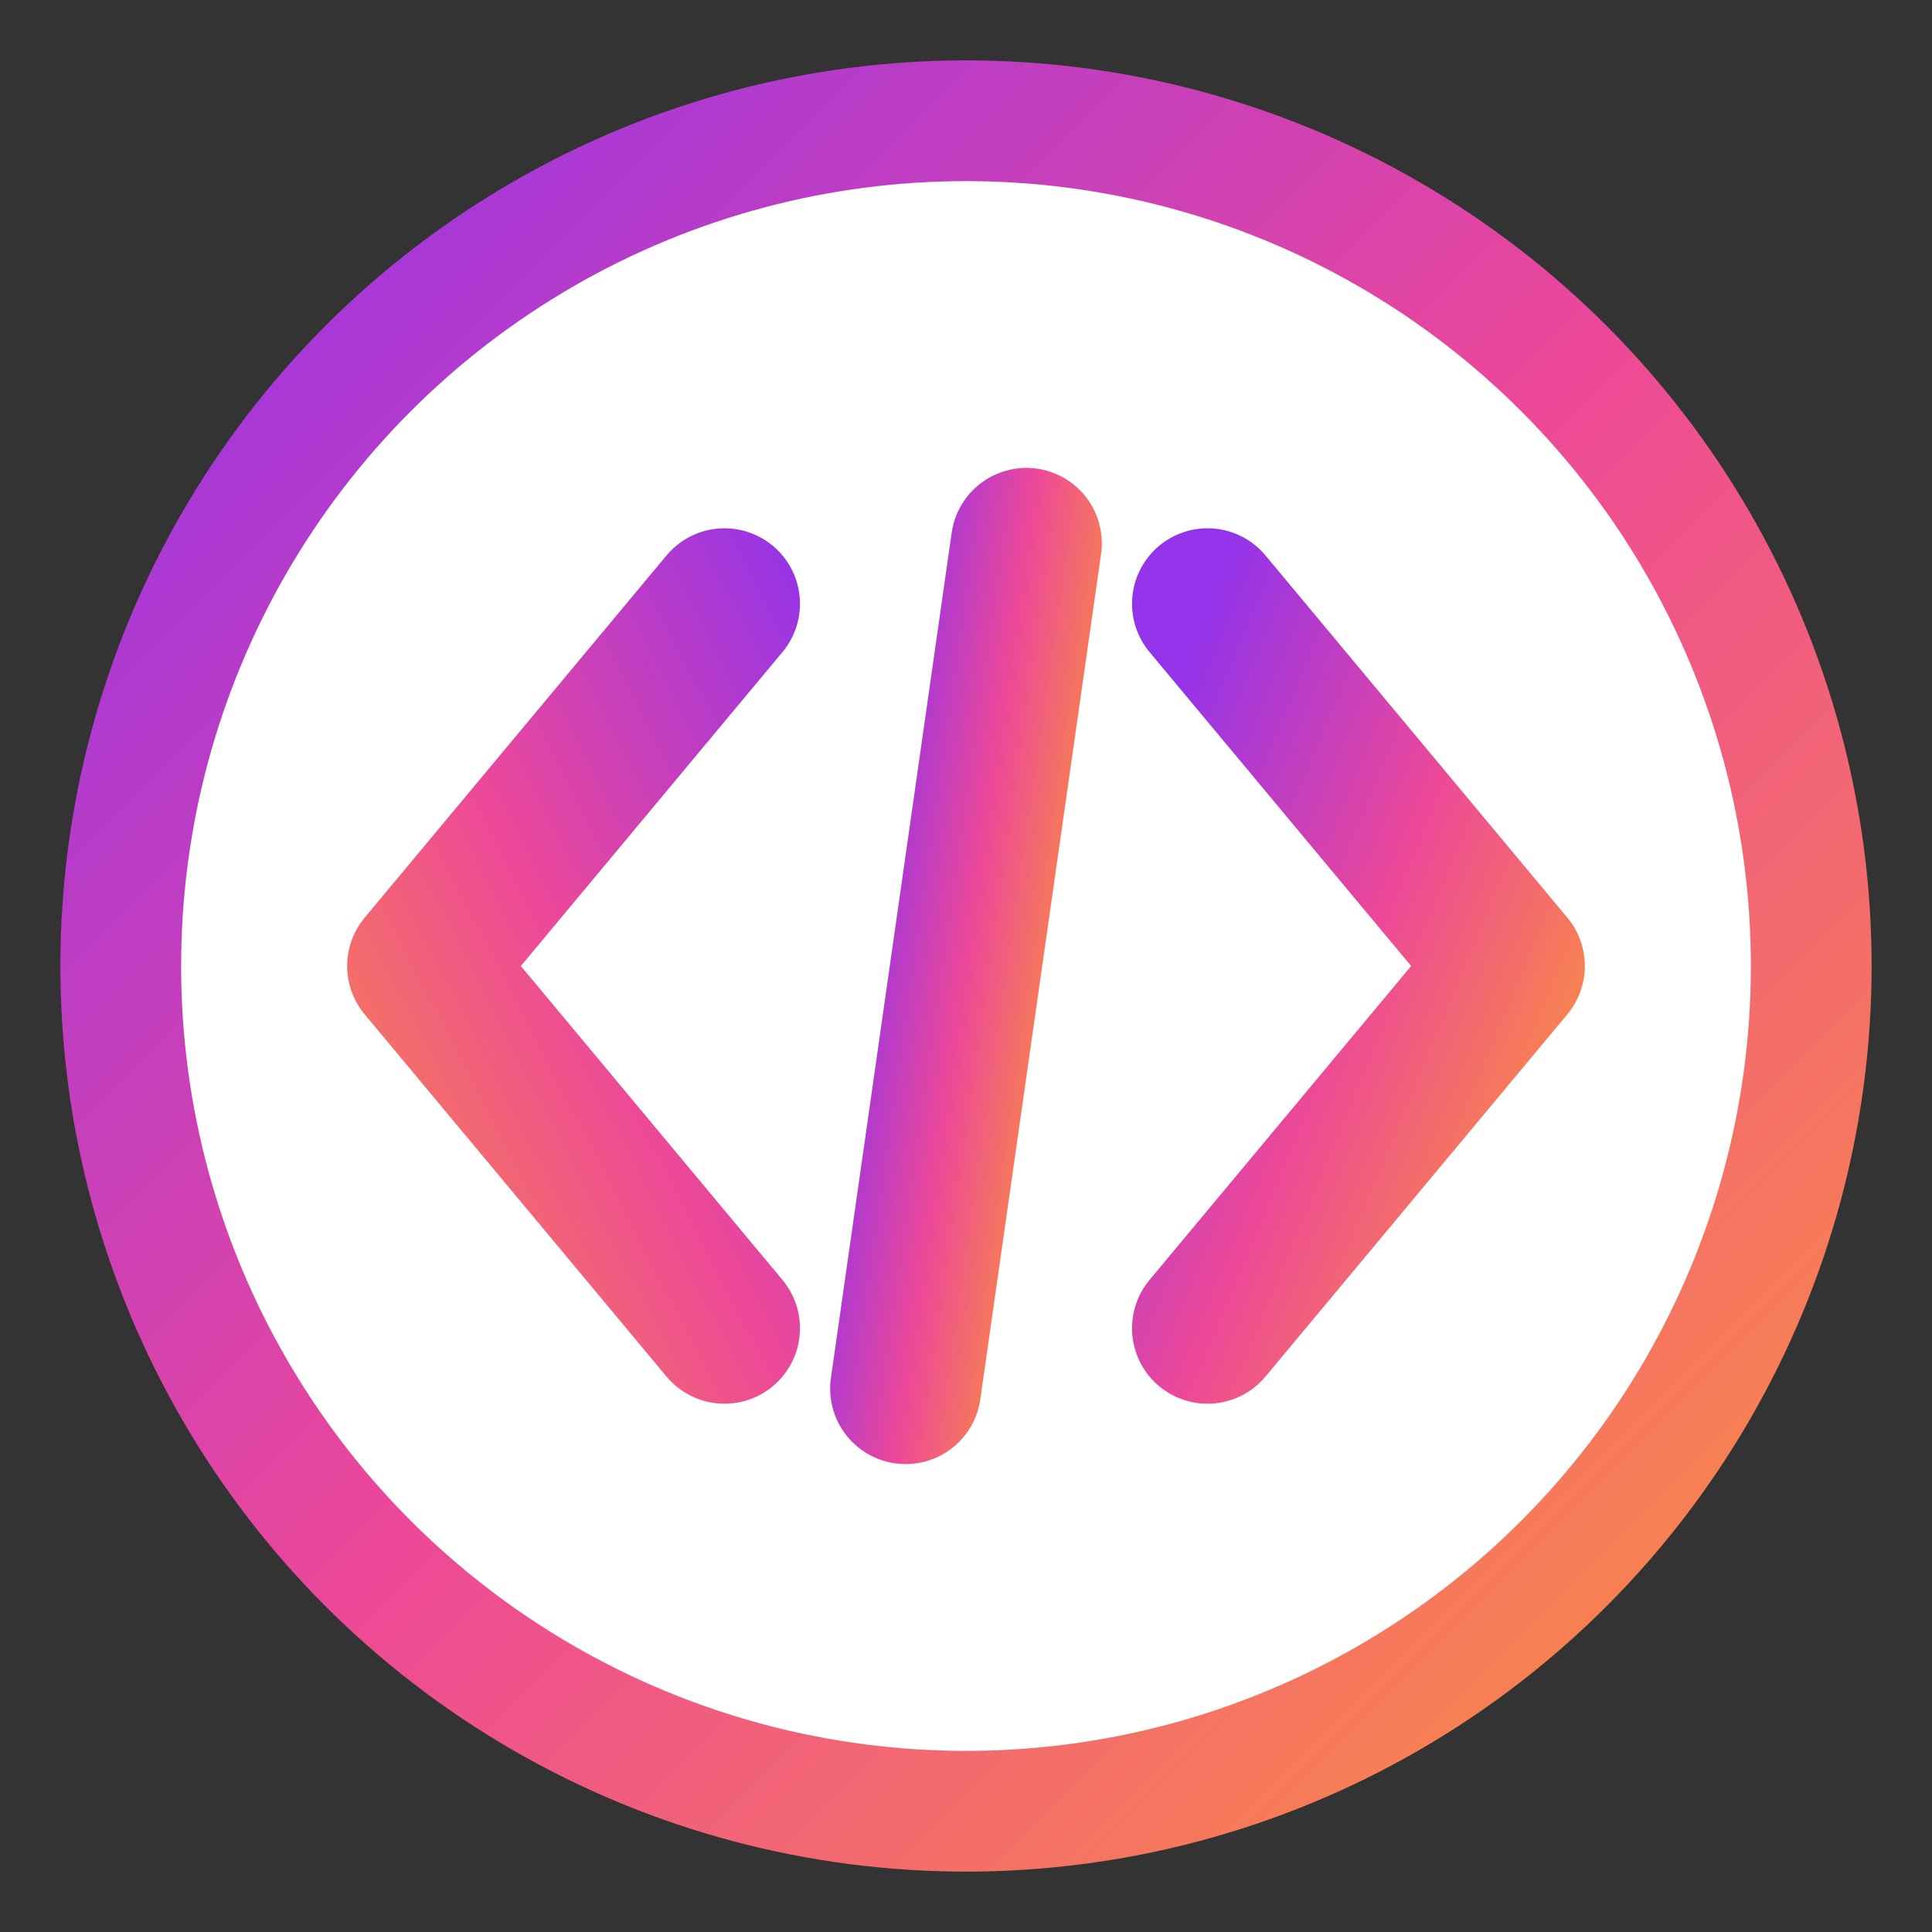 <?xml version="1.0" encoding="UTF-8" standalone="no"?>
<svg
   viewBox="0 0 32 32"
   version="1.1"
   id="svg28"
   sodipodi:docname="icon.svg"
   inkscape:version="1.1.1 (c3084ef, 2021-09-22)"
   inkscape:export-filename="/Users/pascalrettig/Projects/playfulcoding/icon.png"
   inkscape:export-xdpi="204.8"
   inkscape:export-ydpi="204.8"
   xmlns:inkscape="http://www.inkscape.org/namespaces/inkscape"
   xmlns:sodipodi="http://sodipodi.sourceforge.net/DTD/sodipodi-0.dtd"
   xmlns:xlink="http://www.w3.org/1999/xlink"
   xmlns="http://www.w3.org/2000/svg"
   xmlns:svg="http://www.w3.org/2000/svg">
  <rect x="0" y="0" width="32" height="32" fill="#333333" stroke="none"/>
  <sodipodi:namedview
     id="namedview30"
     pagecolor="#ffffff"
     bordercolor="#666666"
     borderopacity="1.0"
     inkscape:pageshadow="2"
     inkscape:pageopacity="0.0"
     inkscape:pagecheckerboard="0"
     showgrid="false"
     inkscape:zoom="22.46875"
     inkscape:cx="15.977747"
     inkscape:cy="16"
     inkscape:window-width="1920"
     inkscape:window-height="1027"
     inkscape:window-x="0"
     inkscape:window-y="25"
     inkscape:window-maximized="0"
     inkscape:current-layer="svg28" />
  <defs
     id="defs16">
    <linearGradient
       id="grad1"
       x1="0%"
       y1="0%"
       x2="100%"
       y2="100%">
      <stop
         offset="0%"
         style="stop-color:#9333EA;stop-opacity:1"
         id="stop9" />
      <stop
         offset="50%"
         style="stop-color:#EC4899;stop-opacity:1"
         id="stop11" />
      <stop
         offset="100%"
         style="stop-color:#FB923C;stop-opacity:1"
         id="stop13" />
    </linearGradient>
    <linearGradient
       inkscape:collect="always"
       xlink:href="#grad1"
       id="linearGradient283"
       x1="-14.252"
       y1="-5.214"
       x2="-3.824"
       y2="5.214"
       gradientTransform="matrix(-0.719,0,0,1.39,-13,0)"
       gradientUnits="userSpaceOnUse" />
  </defs>
  <!-- White background with gradient border -->
  <circle
     cx="16"
     cy="16"
     r="14"
     fill="white"
     stroke="url(#grad1)"
     stroke-width="2"
     id="circle18" />
  <!-- Code symbol </> -->
  <g
     transform="translate(16, 16)"
     id="g26">
    <!-- Left bracket < -->
    <path
       d="M -4,-6 -8.215,-0.942 -9,0 l 5,6"
       fill="none"
       stroke="url(#grad1)"
       stroke-width="2.5"
       stroke-linecap="round"
       stroke-linejoin="round"
       id="path20"
       sodipodi:nodetypes="cccc"
       style="stroke:url(#linearGradient283)"
       inkscape:export-filename="/Users/pascalrettig/path20.png"
       inkscape:export-xdpi="16.34"
       inkscape:export-ydpi="16.34" />
    <!-- Slash / -->
    <path
       d="M -1 7 L 1 -7"
       fill="none"
       stroke="url(#grad1)"
       stroke-width="2.5"
       stroke-linecap="round"
       id="path22" />
    <!-- Right bracket > -->
    <path
       d="M 4 -6 L 9 0 L 4 6"
       fill="none"
       stroke="url(#grad1)"
       stroke-width="2.5"
       stroke-linecap="round"
       stroke-linejoin="round"
       id="path24" />
  </g>
</svg>
